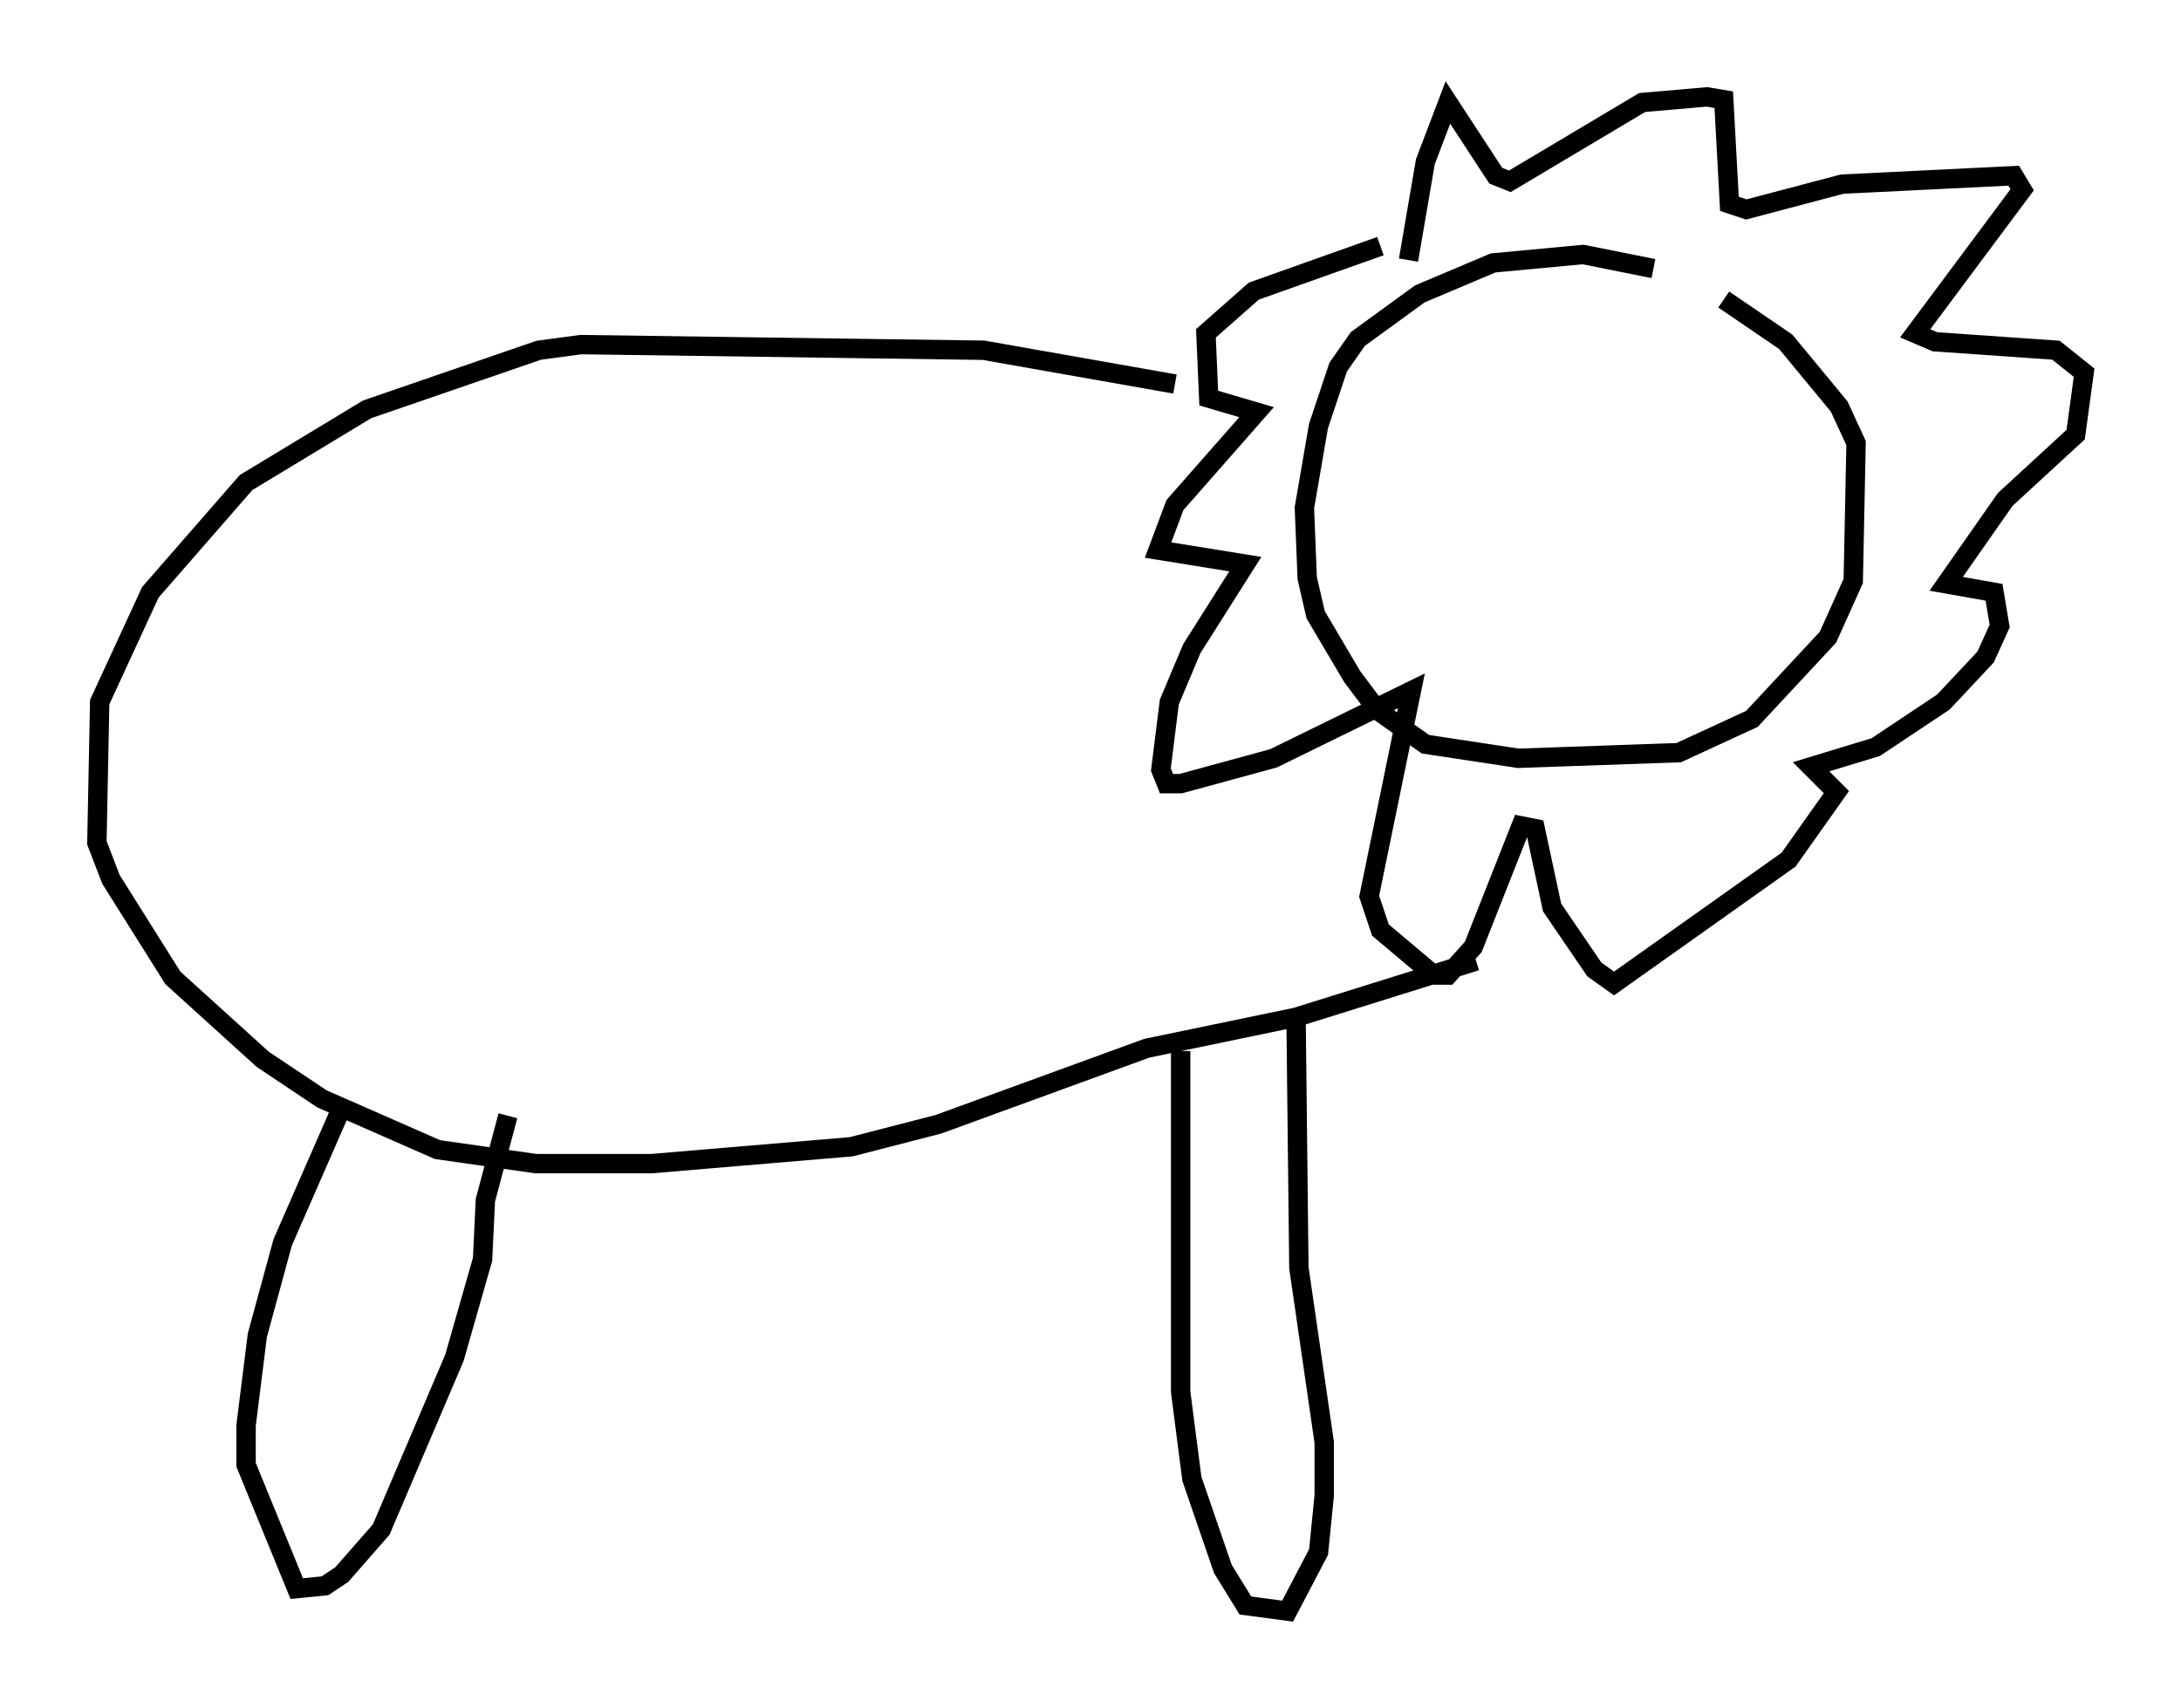 <?xml version="1.0" encoding="utf-8" ?>
<svg baseProfile="full" height="88.145" version="1.1" width="112.547" xmlns="http://www.w3.org/2000/svg" xmlns:ev="http://www.w3.org/2001/xml-events" xmlns:xlink="http://www.w3.org/1999/xlink"><defs /><rect fill="white" height="88.145" width="112.547" x="0" y="0" /><path d="M92.586, 17.637 m-7.263, -3.777 l-3.631, -0.726 -4.648, 0.436 l-3.777, 1.598 -3.196, 2.324 l-1.017, 1.453 -1.017, 3.05 l-0.726, 4.212 0.145, 3.631 l0.436, 1.888 1.888, 3.196 l1.307, 1.743 2.469, 1.743 l4.793, 0.726 8.279, -0.291 l3.777, -1.743 3.922, -4.212 l1.307, -2.905 0.145, -7.117 l-0.872, -1.888 -2.76, -3.341 l-3.196, -2.179 m-16.268, -2.034 l0.872, -5.084 1.162, -3.05 l2.469, 3.777 0.726, 0.291 l6.827, -4.067 3.341, -0.291 l0.872, 0.145 0.291, 5.374 l0.872, 0.291 4.939, -1.307 l8.86, -0.436 0.436, 0.726 l-5.52, 7.408 1.017, 0.436 l6.246, 0.436 1.453, 1.162 l-0.436, 3.196 -3.631, 3.341 l-3.05, 4.358 2.469, 0.436 l0.291, 1.743 -0.726, 1.598 l-2.179, 2.324 -3.486, 2.324 l-3.341, 1.017 1.307, 1.307 l-2.469, 3.486 -9.006, 6.391 l-1.017, -0.726 -2.179, -3.196 l-0.872, -4.067 -0.726, -0.145 l-2.469, 6.246 -1.307, 1.453 l-0.726, 0.0 -2.76, -2.324 l-0.581, -1.743 2.179, -10.603 l-7.117, 3.486 -4.793, 1.307 l-0.726, 0.0 -0.291, -0.726 l0.436, -3.486 1.162, -2.76 l2.76, -4.358 -4.503, -0.726 l0.872, -2.324 4.212, -4.793 l-2.469, -0.726 -0.145, -3.341 l2.469, -2.179 6.536, -2.324 m-10.603, 7.117 l-9.877, -1.743 -20.771, -0.291 l-2.179, 0.291 -8.86, 3.05 l-6.246, 3.777 -4.939, 5.665 l-2.615, 5.665 -0.145, 7.263 l0.726, 1.888 3.196, 5.084 l4.648, 4.212 3.05, 2.034 l5.955, 2.615 5.084, 0.726 l5.955, 0.0 10.313, -0.872 l4.503, -1.162 10.749, -3.922 l7.698, -1.598 9.296, -2.905 m-58.536, 7.553 l-3.05, 6.972 -1.307, 4.793 l-0.581, 4.648 0.0, 2.034 l2.615, 6.391 1.453, -0.145 l0.872, -0.581 2.034, -2.324 l3.777, -8.86 1.453, -5.084 l0.145, -3.05 1.162, -4.358 m34.715, -3.341 l0.0, 17.575 0.581, 4.503 l1.598, 4.648 1.162, 1.888 l2.179, 0.291 1.598, -3.05 l0.291, -2.905 0.0, -2.76 l-1.307, -9.006 -0.145, -12.782 " fill="none" stroke="black" stroke-width="1" /></svg>
